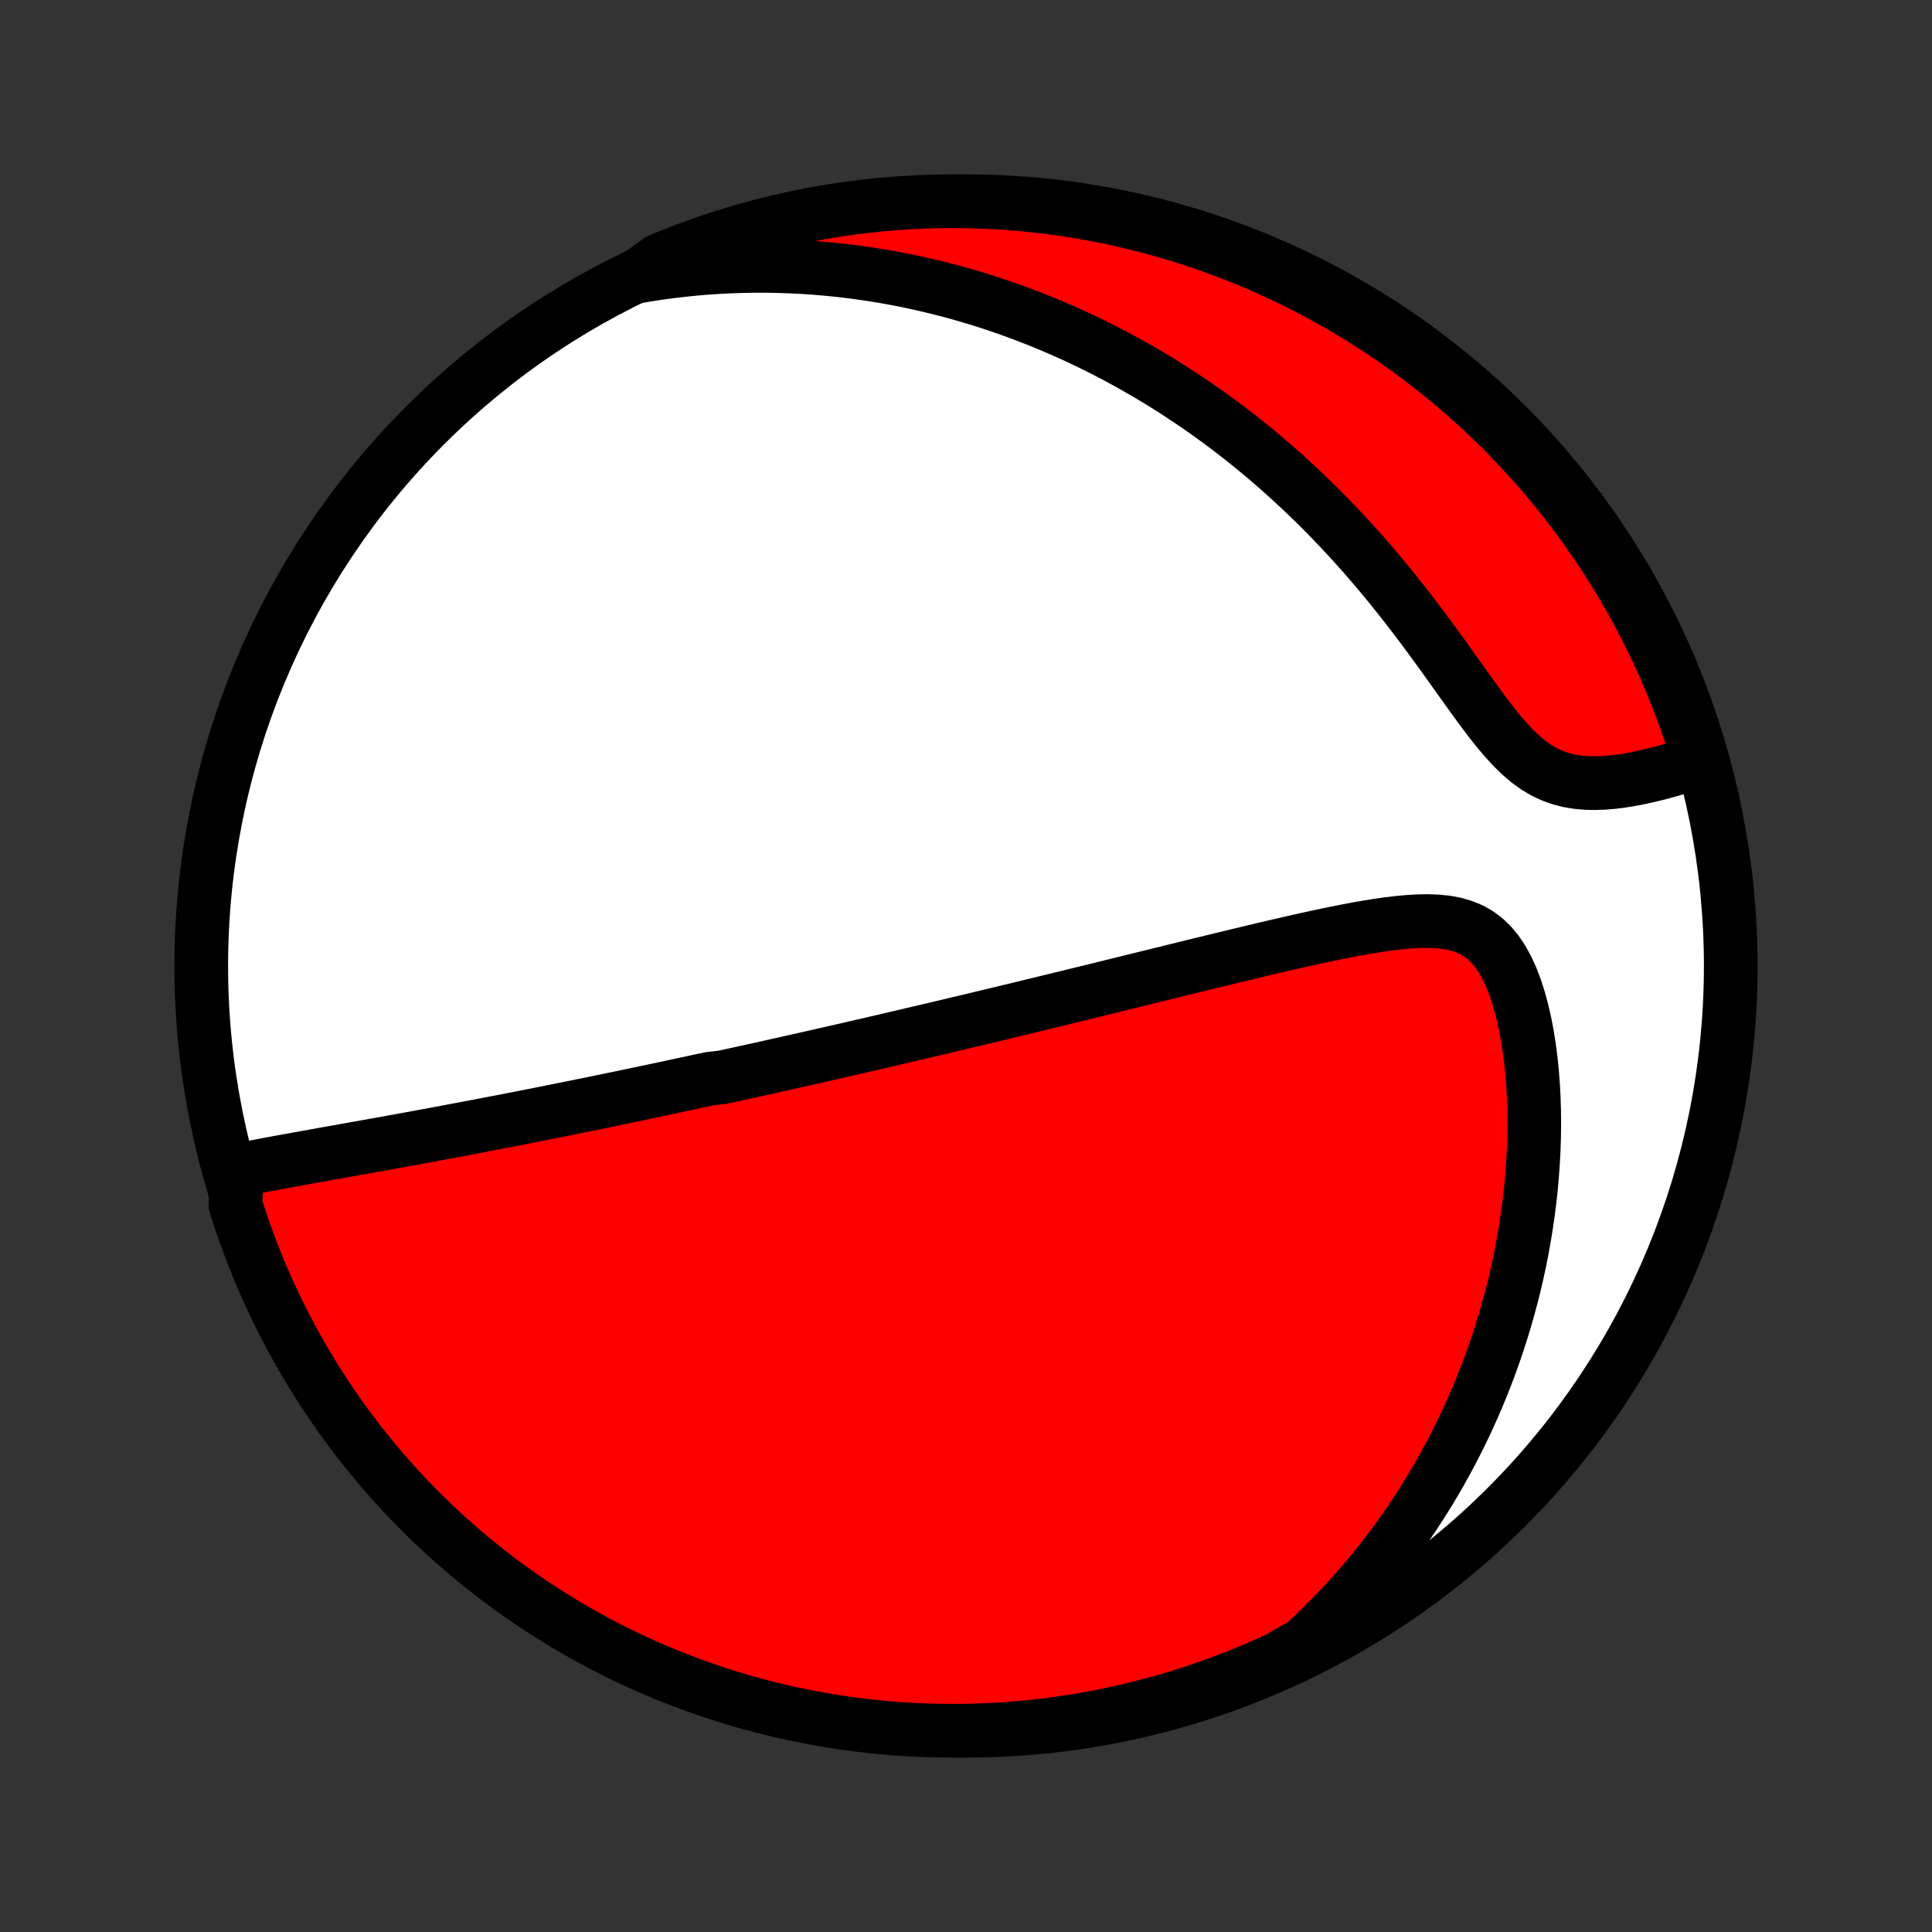 <?xml version="1.0" encoding="utf-8" standalone="no"?>
<!DOCTYPE svg PUBLIC "-//W3C//DTD SVG 1.1//EN"
  "http://www.w3.org/Graphics/SVG/1.1/DTD/svg11.dtd">
<!-- Created with matplotlib (http://matplotlib.org/) -->
<svg height="72pt" version="1.1" viewBox="0 0 72 72" width="72pt" xmlns="http://www.w3.org/2000/svg" xmlns:xlink="http://www.w3.org/1999/xlink">
 <rect x="0" y="0" width="72" height="72" fill="#333333" stroke="none"/>
 <defs>
  <style type="text/css">
*{stroke-linecap:butt;stroke-linejoin:round;}
  </style>
 </defs>
 <g id="figure_1">
  <g id="patch_1">
   <path d="
M0 72
L72 72
L72 0
L0 0
z
" style="fill:none;"/>
  </g>
  <g id="axes_1">
   <g id="PatchCollection_1">
    <defs>
     <path d="
M36 -7.5
C43.558 -7.5 50.808 -10.503 56.153 -15.848
C61.497 -21.192 64.5 -28.442 64.5 -36
C64.5 -43.558 61.497 -50.808 56.153 -56.153
C50.808 -61.497 43.558 -64.5 36 -64.5
C28.442 -64.5 21.192 -61.497 15.848 -56.153
C10.503 -50.808 7.5 -43.558 7.5 -36
C7.5 -28.442 10.503 -21.192 15.848 -15.848
C21.192 -10.503 28.442 -7.5 36 -7.5
z
" id="C0_0_a811fe30f3"/>
     <path d="
M8.827 -28.378
L9.118 -28.438
L9.411 -28.495
L9.705 -28.552
L9.999 -28.608
L10.293 -28.663
L10.588 -28.717
L10.883 -28.771
L11.177 -28.824
L11.471 -28.877
L11.765 -28.929
L12.057 -28.982
L12.349 -29.034
L12.64 -29.085
L12.93 -29.137
L13.219 -29.189
L13.506 -29.24
L13.792 -29.291
L14.077 -29.342
L14.36 -29.393
L14.642 -29.445
L14.922 -29.495
L15.201 -29.546
L15.478 -29.597
L15.753 -29.648
L16.027 -29.698
L16.3 -29.749
L16.57 -29.799
L16.84 -29.85
L17.107 -29.9
L17.373 -29.95
L17.638 -30
L17.901 -30.05
L18.163 -30.101
L18.422 -30.151
L18.681 -30.2
L18.938 -30.25
L19.194 -30.3
L19.449 -30.35
L19.702 -30.4
L19.954 -30.449
L20.205 -30.499
L20.454 -30.549
L20.703 -30.598
L20.95 -30.648
L21.197 -30.698
L21.442 -30.747
L21.686 -30.797
L21.93 -30.846
L22.173 -30.896
L22.415 -30.946
L22.656 -30.995
L22.896 -31.045
L23.136 -31.095
L23.375 -31.145
L23.614 -31.195
L23.853 -31.245
L24.09 -31.295
L24.328 -31.345
L24.565 -31.395
L24.802 -31.445
L25.039 -31.496
L25.276 -31.547
L25.513 -31.598
L25.749 -31.648
L25.986 -31.7
L26.223 -31.751
L26.459 -31.802
L26.934 -31.854
L27.172 -31.906
L27.41 -31.958
L27.648 -32.011
L27.887 -32.063
L28.127 -32.116
L28.367 -32.169
L28.608 -32.223
L28.85 -32.277
L29.093 -32.331
L29.336 -32.386
L29.581 -32.44
L29.826 -32.496
L30.073 -32.551
L30.32 -32.607
L30.569 -32.664
L30.819 -32.721
L31.071 -32.778
L31.323 -32.836
L31.578 -32.894
L31.834 -32.953
L32.091 -33.012
L32.35 -33.072
L32.611 -33.132
L32.874 -33.193
L33.138 -33.255
L33.405 -33.317
L33.673 -33.38
L33.944 -33.443
L34.217 -33.507
L34.492 -33.572
L34.769 -33.637
L35.049 -33.703
L35.331 -33.77
L35.616 -33.838
L35.903 -33.906
L36.193 -33.975
L36.485 -34.045
L36.78 -34.116
L37.078 -34.187
L37.379 -34.26
L37.683 -34.333
L37.99 -34.407
L38.3 -34.482
L38.613 -34.558
L38.929 -34.635
L39.248 -34.713
L39.571 -34.791
L39.897 -34.871
L40.226 -34.952
L40.558 -35.033
L40.894 -35.115
L41.233 -35.199
L41.575 -35.283
L41.921 -35.368
L42.27 -35.454
L42.622 -35.541
L42.977 -35.628
L43.336 -35.716
L43.698 -35.806
L44.063 -35.895
L44.431 -35.986
L44.802 -36.077
L45.176 -36.168
L45.552 -36.259
L45.931 -36.351
L46.312 -36.443
L46.696 -36.535
L47.081 -36.627
L47.469 -36.718
L47.858 -36.808
L48.248 -36.897
L48.638 -36.985
L49.03 -37.071
L49.421 -37.154
L49.813 -37.235
L50.203 -37.312
L50.592 -37.386
L50.979 -37.453
L51.363 -37.515
L51.744 -37.569
L52.12 -37.614
L52.491 -37.648
L52.855 -37.669
L53.211 -37.675
L53.558 -37.662
L53.893 -37.628
L54.215 -37.569
L54.522 -37.481
L54.813 -37.362
L55.086 -37.209
L55.341 -37.019
L55.577 -36.793
L55.794 -36.53
L55.992 -36.233
L56.172 -35.903
L56.334 -35.545
L56.48 -35.163
L56.61 -34.758
L56.724 -34.336
L56.825 -33.898
L56.911 -33.449
L56.985 -32.989
L57.046 -32.521
L57.095 -32.048
L57.132 -31.57
L57.158 -31.089
L57.173 -30.606
L57.177 -30.122
L57.172 -29.639
L57.156 -29.156
L57.131 -28.675
L57.097 -28.196
L57.054 -27.72
L57.002 -27.247
L56.942 -26.777
L56.874 -26.312
L56.798 -25.851
L56.715 -25.394
L56.625 -24.943
L56.528 -24.496
L56.424 -24.055
L56.313 -23.619
L56.197 -23.189
L56.075 -22.765
L55.946 -22.346
L55.813 -21.933
L55.674 -21.526
L55.53 -21.125
L55.381 -20.729
L55.227 -20.34
L55.069 -19.956
L54.906 -19.579
L54.74 -19.207
L54.569 -18.841
L54.394 -18.481
L54.216 -18.127
L54.034 -17.778
L53.848 -17.435
L53.66 -17.098
L53.467 -16.766
L53.272 -16.44
L53.074 -16.119
L52.872 -15.803
L52.668 -15.492
L52.461 -15.187
L52.251 -14.887
L52.038 -14.591
L51.823 -14.301
L51.605 -14.015
L51.385 -13.735
L51.162 -13.458
L50.937 -13.187
L50.709 -12.92
L50.479 -12.657
L50.246 -12.399
L50.011 -12.145
L49.774 -11.895
L49.534 -11.65
L49.292 -11.408
L49.048 -11.171
L48.801 -10.937
L48.552 -10.708
L48.131 -10.482
L47.679 -10.211
L47.224 -10.003
L46.765 -9.803
L46.303 -9.611
L45.837 -9.427
L45.369 -9.252
L44.898 -9.084
L44.424 -8.925
L43.947 -8.773
L43.468 -8.63
L42.987 -8.496
L42.504 -8.37
L42.019 -8.252
L41.532 -8.143
L41.043 -8.042
L40.553 -7.95
L40.061 -7.866
L39.568 -7.791
L39.074 -7.724
L38.579 -7.666
L38.083 -7.617
L37.587 -7.576
L37.09 -7.544
L36.593 -7.521
L36.095 -7.506
L35.598 -7.5
L35.101 -7.503
L34.604 -7.514
L34.107 -7.534
L33.611 -7.563
L33.116 -7.6
L32.621 -7.646
L32.128 -7.701
L31.636 -7.764
L31.145 -7.836
L30.656 -7.917
L30.168 -8.006
L29.682 -8.103
L29.198 -8.209
L28.716 -8.324
L28.236 -8.447
L27.759 -8.578
L27.284 -8.718
L26.812 -8.866
L26.342 -9.022
L25.876 -9.186
L25.412 -9.359
L24.952 -9.54
L24.495 -9.728
L24.042 -9.925
L23.592 -10.13
L23.146 -10.343
L22.704 -10.563
L22.266 -10.791
L21.833 -11.027
L21.403 -11.271
L20.978 -11.522
L20.558 -11.78
L20.142 -12.046
L19.731 -12.319
L19.325 -12.6
L18.925 -12.887
L18.529 -13.182
L18.139 -13.483
L17.754 -13.791
L17.374 -14.107
L17.001 -14.428
L16.633 -14.757
L16.271 -15.091
L15.915 -15.433
L15.565 -15.78
L15.222 -16.134
L14.884 -16.493
L14.553 -16.859
L14.229 -17.23
L13.912 -17.608
L13.601 -17.99
L13.296 -18.379
L12.999 -18.772
L12.709 -19.171
L12.426 -19.575
L12.15 -19.984
L11.881 -20.398
L11.62 -20.817
L11.366 -21.24
L11.12 -21.668
L10.881 -22.1
L10.65 -22.536
L10.426 -22.976
L10.211 -23.421
L10.003 -23.869
L9.803 -24.321
L9.611 -24.776
L9.427 -25.235
L9.252 -25.698
L9.084 -26.163
L8.925 -26.631
L8.773 -27.102
z
" id="C0_1_e745899842"/>
     <path d="
M23.724 -61.69
L24.052 -61.745
L24.379 -61.797
L24.704 -61.843
L25.028 -61.886
L25.351 -61.924
L25.672 -61.958
L25.991 -61.989
L26.31 -62.015
L26.627 -62.037
L26.943 -62.055
L27.258 -62.069
L27.572 -62.08
L27.885 -62.087
L28.197 -62.091
L28.509 -62.09
L28.819 -62.087
L29.129 -62.079
L29.438 -62.068
L29.747 -62.054
L30.055 -62.036
L30.363 -62.014
L30.67 -61.989
L30.977 -61.961
L31.284 -61.929
L31.59 -61.894
L31.897 -61.855
L32.203 -61.812
L32.509 -61.767
L32.816 -61.717
L33.122 -61.664
L33.428 -61.608
L33.735 -61.548
L34.042 -61.484
L34.349 -61.416
L34.657 -61.345
L34.965 -61.27
L35.273 -61.192
L35.582 -61.109
L35.891 -61.023
L36.201 -60.932
L36.512 -60.838
L36.823 -60.74
L37.135 -60.637
L37.448 -60.53
L37.761 -60.419
L38.076 -60.303
L38.391 -60.183
L38.707 -60.059
L39.024 -59.929
L39.342 -59.795
L39.66 -59.657
L39.98 -59.513
L40.301 -59.364
L40.623 -59.21
L40.945 -59.051
L41.269 -58.886
L41.593 -58.717
L41.919 -58.541
L42.245 -58.36
L42.573 -58.172
L42.901 -57.98
L43.23 -57.78
L43.56 -57.575
L43.891 -57.364
L44.222 -57.145
L44.554 -56.921
L44.887 -56.69
L45.22 -56.452
L45.553 -56.207
L45.887 -55.956
L46.221 -55.697
L46.555 -55.431
L46.889 -55.157
L47.222 -54.877
L47.556 -54.589
L47.889 -54.294
L48.221 -53.991
L48.553 -53.681
L48.883 -53.364
L49.213 -53.039
L49.541 -52.706
L49.867 -52.367
L50.192 -52.02
L50.515 -51.666
L50.836 -51.306
L51.154 -50.939
L51.469 -50.566
L51.782 -50.187
L52.092 -49.802
L52.399 -49.413
L52.702 -49.019
L53.002 -48.622
L53.299 -48.222
L53.592 -47.821
L53.882 -47.42
L54.168 -47.019
L54.451 -46.622
L54.732 -46.229
L55.01 -45.844
L55.286 -45.468
L55.562 -45.106
L55.837 -44.761
L56.114 -44.435
L56.392 -44.134
L56.675 -43.86
L56.961 -43.617
L57.253 -43.407
L57.55 -43.231
L57.854 -43.09
L58.163 -42.98
L58.476 -42.901
L58.794 -42.849
L59.114 -42.821
L59.436 -42.814
L59.759 -42.825
L60.081 -42.851
L60.403 -42.89
L60.722 -42.941
L61.039 -43
L61.353 -43.068
L61.663 -43.142
L61.969 -43.221
L62.271 -43.305
L62.569 -43.393
L62.861 -43.484
L63.148 -43.577
L63.308 -43.673
L63.162 -44.156
L63.007 -44.631
L62.844 -45.104
L62.673 -45.574
L62.493 -46.041
L62.306 -46.505
L62.111 -46.966
L61.907 -47.423
L61.696 -47.877
L61.477 -48.327
L61.25 -48.774
L61.016 -49.217
L60.774 -49.655
L60.524 -50.09
L60.267 -50.52
L60.002 -50.946
L59.73 -51.367
L59.451 -51.783
L59.165 -52.195
L58.872 -52.602
L58.572 -53.004
L58.264 -53.4
L57.95 -53.792
L57.63 -54.178
L57.303 -54.558
L56.969 -54.932
L56.629 -55.301
L56.283 -55.664
L55.93 -56.022
L55.572 -56.372
L55.207 -56.717
L54.837 -57.056
L54.461 -57.388
L54.079 -57.713
L53.691 -58.032
L53.299 -58.344
L52.901 -58.65
L52.498 -58.948
L52.09 -59.239
L51.677 -59.524
L51.259 -59.801
L50.837 -60.071
L50.41 -60.334
L49.978 -60.589
L49.543 -60.837
L49.103 -61.077
L48.659 -61.309
L48.212 -61.534
L47.761 -61.751
L47.306 -61.96
L46.847 -62.162
L46.386 -62.355
L45.921 -62.54
L45.453 -62.718
L44.983 -62.887
L44.509 -63.047
L44.033 -63.2
L43.555 -63.344
L43.074 -63.48
L42.591 -63.608
L42.106 -63.727
L41.619 -63.838
L41.131 -63.941
L40.641 -64.034
L40.149 -64.12
L39.657 -64.196
L39.163 -64.264
L38.668 -64.324
L38.172 -64.375
L37.676 -64.417
L37.179 -64.451
L36.682 -64.476
L36.185 -64.492
L35.687 -64.499
L35.19 -64.498
L34.693 -64.489
L34.196 -64.47
L33.7 -64.443
L33.205 -64.407
L32.71 -64.363
L32.217 -64.309
L31.724 -64.248
L31.233 -64.177
L30.743 -64.099
L30.255 -64.011
L29.769 -63.915
L29.285 -63.81
L28.802 -63.697
L28.322 -63.576
L27.844 -63.446
L27.369 -63.308
L26.896 -63.162
L26.426 -63.007
L25.959 -62.844
L25.495 -62.673
L25.034 -62.493
L24.577 -62.306
z
" id="C0_2_91b7d8fb82"/>
    </defs>
    <g clip-path="url(#p1bffca34e9)">
     <use style="fill:#ffffff;stroke:#000000;stroke-width:2.0;" x="0.0" xlink:href="#C0_0_a811fe30f3" y="72.0"/>
    </g>
    <g clip-path="url(#p1bffca34e9)">
     <use style="fill:#ff0000;stroke:#000000;stroke-width:2.0;" x="0.0" xlink:href="#C0_1_e745899842" y="72.0"/>
    </g>
    <g clip-path="url(#p1bffca34e9)">
     <use style="fill:#ff0000;stroke:#000000;stroke-width:2.0;" x="0.0" xlink:href="#C0_2_91b7d8fb82" y="72.0"/>
    </g>
   </g>
  </g>
 </g>
 <defs>
  <clipPath id="p1bffca34e9">
   <rect height="72.0" width="72.0" x="0.0" y="0.0"/>
  </clipPath>
 </defs>
</svg>
